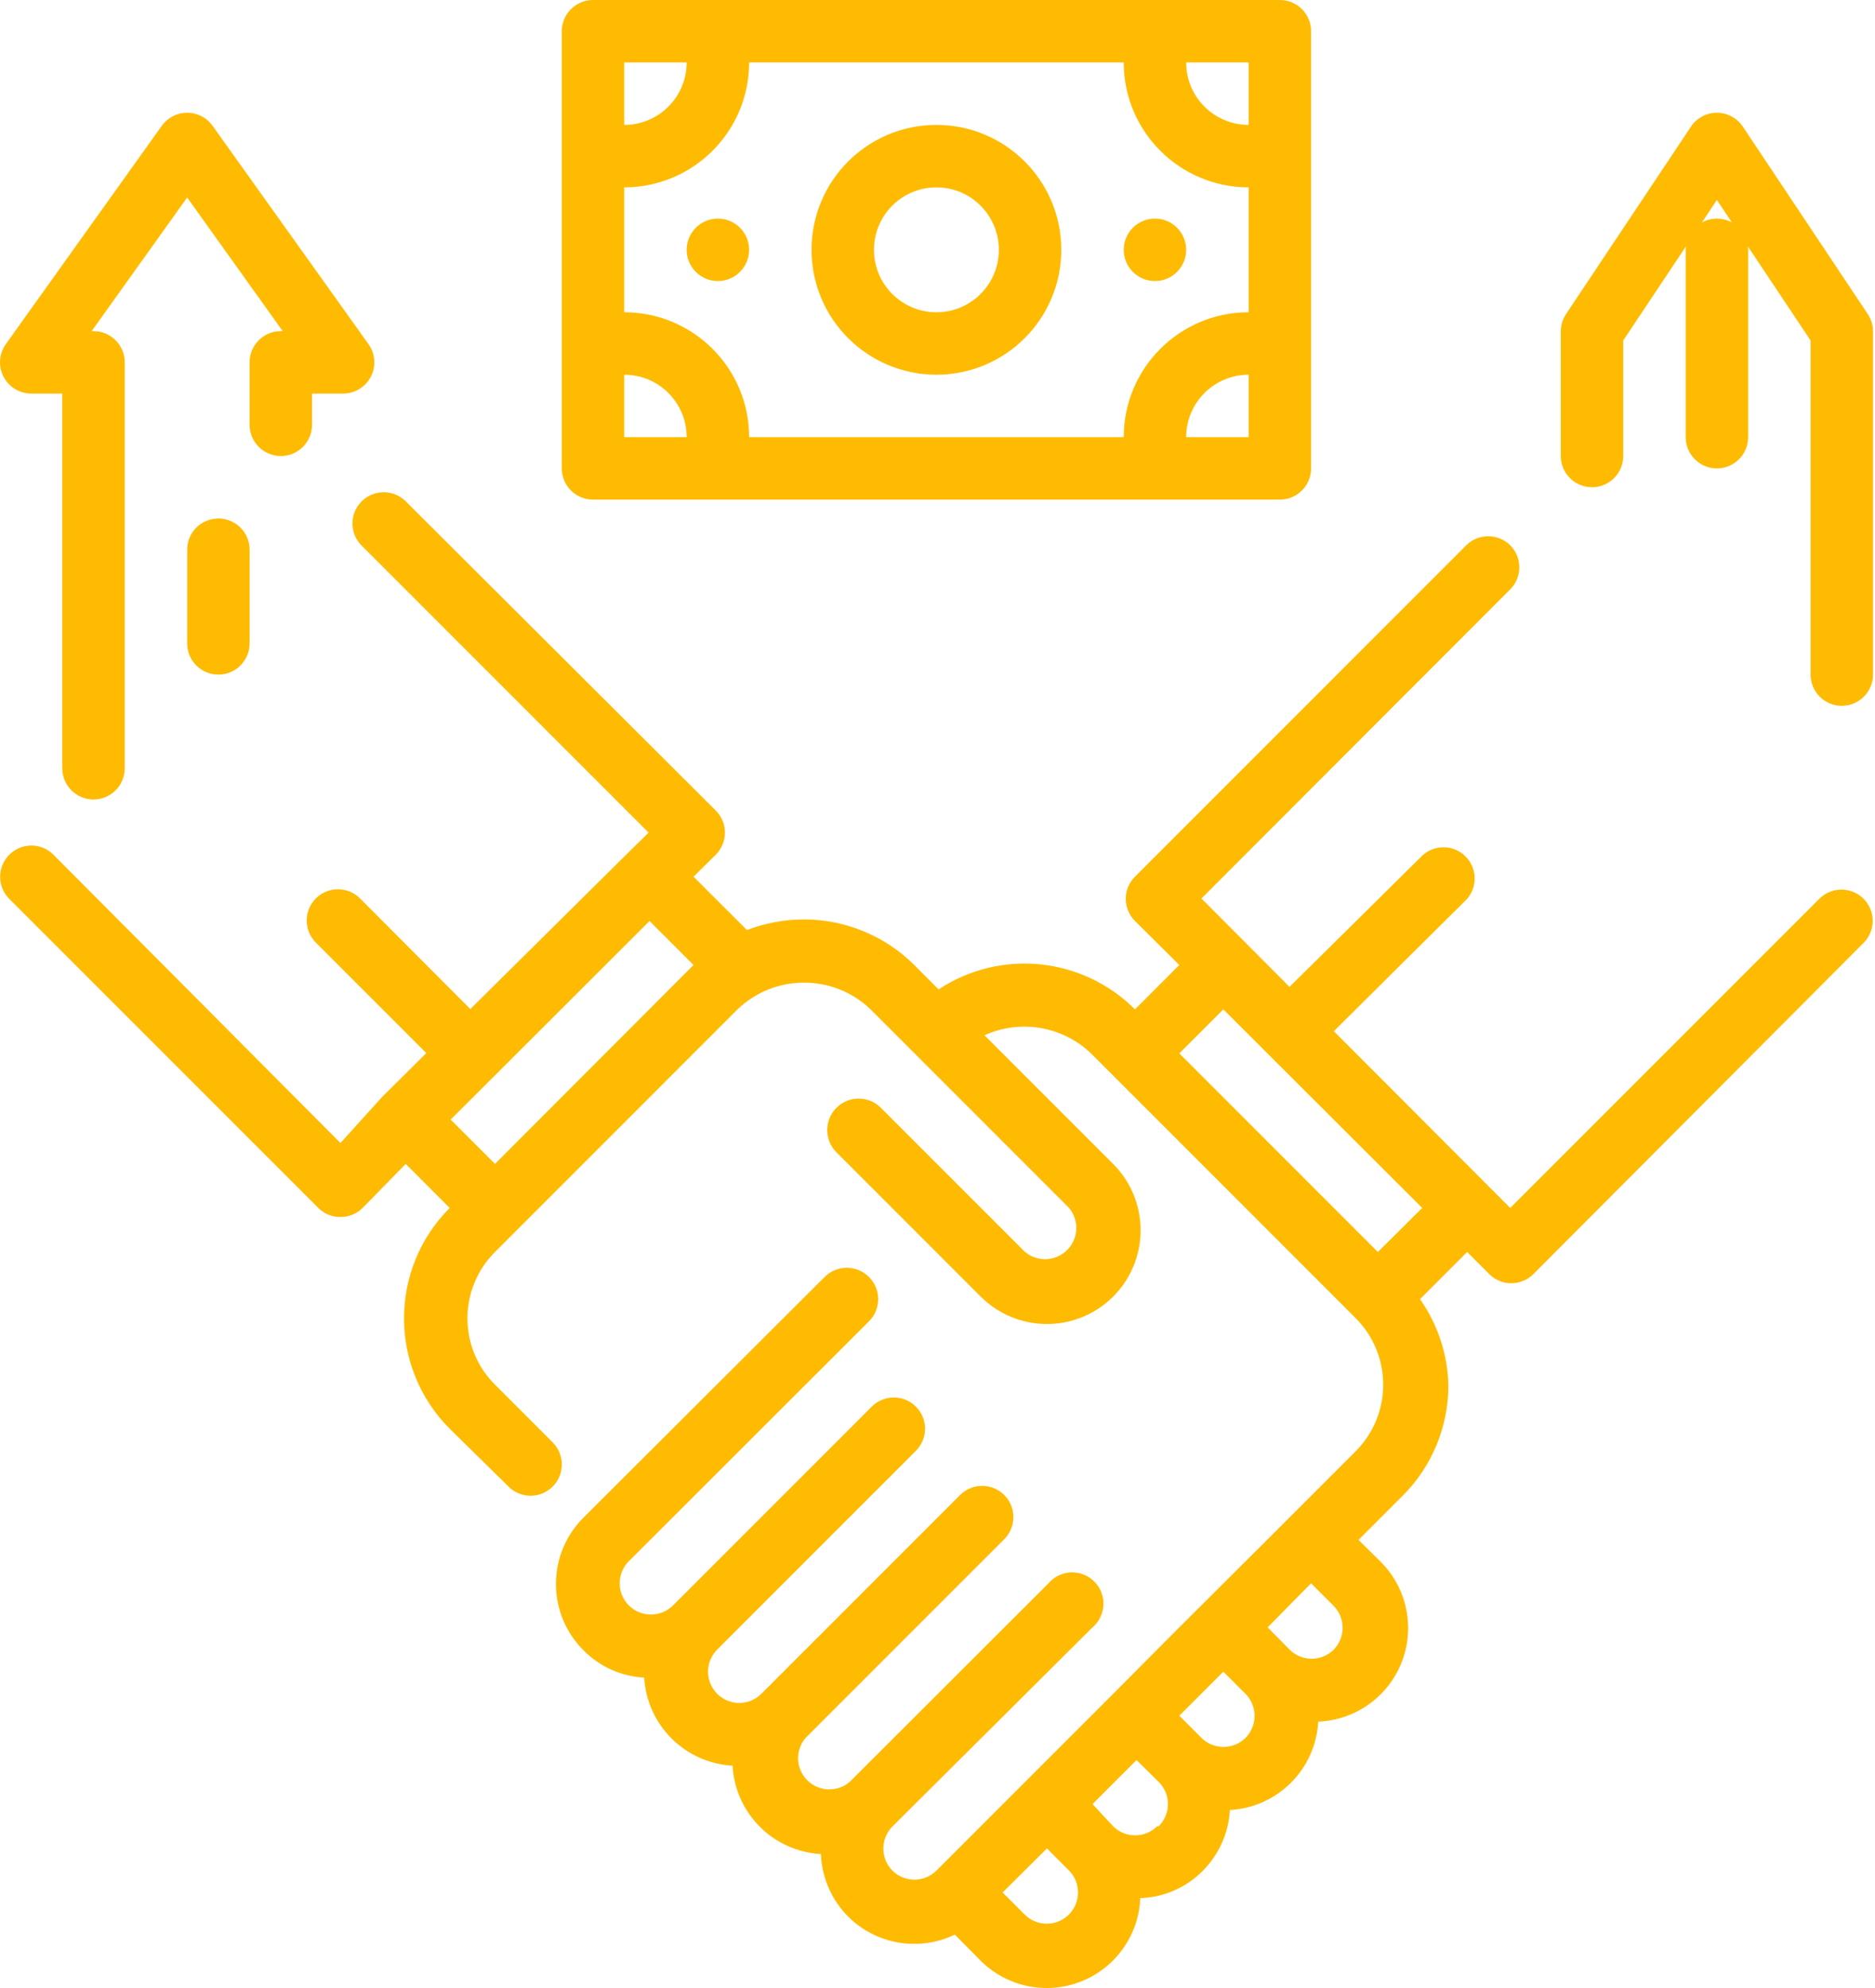 <svg width="50" height="53" viewBox="0 0 50 53" fill="none" xmlns="http://www.w3.org/2000/svg">
<path d="M48.514 23.963L40.273 32.204L35.569 27.492L39.124 23.963C39.407 23.632 39.388 23.14 39.08 22.832C38.773 22.525 38.281 22.506 37.95 22.789L34.387 26.31L32.039 23.954L40.273 15.712C40.596 15.388 40.596 14.863 40.273 14.538C39.948 14.216 39.423 14.216 39.099 14.538L30.266 23.372C30.108 23.528 30.02 23.741 30.02 23.963C30.02 24.184 30.108 24.397 30.266 24.554L31.448 25.727L30.266 26.91C28.869 25.511 26.68 25.288 25.029 26.377L24.38 25.727C23.6 24.949 22.543 24.512 21.441 24.512C20.921 24.512 20.404 24.608 19.918 24.795L18.494 23.372L19.085 22.789C19.243 22.632 19.332 22.419 19.332 22.198C19.332 21.976 19.243 21.763 19.085 21.607L10.819 13.365C10.492 13.04 9.965 13.043 9.641 13.369C9.316 13.695 9.318 14.223 9.645 14.547L17.296 22.198L16.704 22.78L12.542 26.901L9.603 23.954C9.447 23.796 9.234 23.708 9.012 23.708C8.79 23.708 8.577 23.796 8.421 23.954C8.098 24.279 8.098 24.803 8.421 25.128L11.368 28.075L10.186 29.249L9.079 30.473L1.428 22.789C1.272 22.631 1.059 22.542 0.837 22.542C0.615 22.542 0.402 22.631 0.246 22.789C-0.077 23.113 -0.077 23.638 0.246 23.963L8.488 32.204C8.645 32.36 8.857 32.447 9.079 32.446C9.3 32.447 9.513 32.36 9.67 32.204L10.819 31.03L11.992 32.204C10.368 33.83 10.368 36.464 11.992 38.09L13.558 39.63C13.714 39.788 13.927 39.877 14.149 39.877C14.371 39.877 14.583 39.788 14.74 39.63C15.063 39.305 15.063 38.781 14.74 38.456L13.2 36.916C12.729 36.448 12.465 35.811 12.465 35.147C12.465 34.483 12.729 33.846 13.2 33.378L13.783 32.795L19.676 26.901C20.666 25.962 22.217 25.962 23.206 26.901L28.501 32.196C28.784 32.526 28.765 33.019 28.457 33.326C28.15 33.633 27.657 33.653 27.327 33.37L23.489 29.532C23.161 29.206 22.63 29.207 22.303 29.536C21.977 29.865 21.978 30.396 22.307 30.722L26.145 34.56C26.859 35.279 27.936 35.496 28.872 35.109C29.809 34.722 30.418 33.808 30.416 32.795C30.415 32.133 30.152 31.498 29.683 31.03L26.253 27.6C27.21 27.167 28.333 27.358 29.092 28.083L36.16 35.151C36.626 35.62 36.886 36.255 36.885 36.916C36.886 37.577 36.626 38.212 36.16 38.681L33.804 41.037L31.39 43.443L29.683 45.158L24.971 49.87C24.647 50.193 24.122 50.193 23.797 49.87C23.475 49.545 23.475 49.021 23.797 48.696L29.134 43.385C29.371 43.181 29.475 42.862 29.402 42.558C29.329 42.254 29.091 42.016 28.787 41.943C28.483 41.87 28.164 41.973 27.96 42.211L22.657 47.506C22.327 47.788 21.834 47.769 21.527 47.462C21.219 47.154 21.2 46.662 21.483 46.332L26.778 41.037C26.936 40.881 27.024 40.668 27.024 40.446C27.024 40.224 26.936 40.011 26.778 39.855C26.453 39.532 25.929 39.532 25.604 39.855L20.301 45.158C19.976 45.481 19.452 45.481 19.127 45.158C18.97 45.002 18.881 44.789 18.881 44.567C18.881 44.345 18.97 44.132 19.127 43.976L24.422 38.681C24.579 38.525 24.668 38.312 24.668 38.09C24.668 37.868 24.579 37.655 24.422 37.499C24.097 37.176 23.573 37.176 23.248 37.499L17.945 42.802C17.619 43.126 17.091 43.124 16.767 42.798C16.443 42.472 16.445 41.944 16.771 41.62L23.173 35.226C23.5 34.9 23.5 34.37 23.173 34.044C22.847 33.718 22.317 33.718 21.991 34.044L15.556 40.463C14.582 41.438 14.582 43.017 15.556 43.993C15.986 44.432 16.565 44.694 17.179 44.725C17.253 45.993 18.267 47.003 19.535 47.073C19.605 48.344 20.62 49.358 21.891 49.429C21.915 50.055 22.174 50.65 22.615 51.094C23.366 51.843 24.507 52.036 25.462 51.577L26.145 52.268C26.846 52.969 27.896 53.19 28.821 52.829C29.745 52.468 30.368 51.594 30.407 50.603C31.035 50.584 31.631 50.324 32.072 49.878C32.505 49.444 32.763 48.867 32.797 48.255C34.068 48.185 35.083 47.17 35.153 45.899C36.144 45.859 37.018 45.236 37.379 44.312C37.74 43.388 37.52 42.338 36.818 41.637L36.227 41.054L37.409 39.872C38.187 39.092 38.624 38.035 38.624 36.933C38.605 36.109 38.341 35.309 37.867 34.635L39.124 33.378L39.715 33.969C40.04 34.292 40.564 34.292 40.889 33.969L49.697 25.136C50.019 24.812 50.019 24.287 49.697 23.963C49.54 23.805 49.327 23.716 49.105 23.716C48.883 23.716 48.671 23.805 48.514 23.963ZM12.018 29.848L17.321 24.554L18.494 25.727L13.2 31.03L12.018 29.848ZM28.501 51.044C28.176 51.367 27.652 51.367 27.327 51.044L26.736 50.453L27.919 49.279L28.501 49.862C28.659 50.018 28.747 50.231 28.747 50.453C28.747 50.675 28.659 50.888 28.501 51.044ZM30.857 48.688C30.532 49.011 30.008 49.011 29.683 48.688L29.134 48.097L29.725 47.506L30.308 46.923L30.899 47.506C31.056 47.662 31.145 47.875 31.145 48.097C31.145 48.319 31.056 48.532 30.899 48.688H30.857ZM33.213 46.332C32.888 46.654 32.364 46.654 32.039 46.332L31.448 45.741L32.622 44.567L33.213 45.158C33.536 45.483 33.536 46.007 33.213 46.332ZM35.569 43.976C35.413 44.133 35.2 44.222 34.978 44.222C34.756 44.222 34.543 44.133 34.387 43.976L33.804 43.385L34.961 42.211L35.553 42.802C35.88 43.122 35.887 43.647 35.569 43.976ZM36.743 33.378L31.448 28.083L32.622 26.91L37.925 32.204L36.743 33.378Z" fill="#FFBB01"/>
<path d="M15.814 13.32H34.129C34.589 13.32 34.962 12.947 34.962 12.488V0.833C34.962 0.373 34.589 0 34.129 0H15.814C15.354 0 14.981 0.373 14.981 0.833V12.488C14.981 12.947 15.354 13.32 15.814 13.32ZM16.646 9.99C17.566 9.99 18.311 10.736 18.311 11.655H16.646V9.99ZM33.297 11.655H31.631C31.631 10.736 32.377 9.99 33.297 9.99V11.655ZM33.297 3.33C32.377 3.33 31.631 2.584 31.631 1.665H33.297V3.33ZM33.297 4.995V8.325C31.457 8.325 29.966 9.816 29.966 11.655H19.977C19.977 9.816 18.485 8.325 16.646 8.325V4.995C18.485 4.995 19.977 3.504 19.977 1.665H29.966C29.966 3.504 31.457 4.995 33.297 4.995ZM16.646 1.665H18.311C18.311 2.584 17.566 3.33 16.646 3.33V1.665Z" fill="#FFBB01"/>
<path d="M24.971 9.99C26.81 9.99 28.301 8.499 28.301 6.66C28.301 4.821 26.81 3.33 24.971 3.33C23.132 3.33 21.641 4.821 21.641 6.66C21.641 8.499 23.132 9.99 24.971 9.99ZM24.971 4.995C25.891 4.995 26.636 5.741 26.636 6.66C26.636 7.58 25.891 8.325 24.971 8.325C24.052 8.325 23.306 7.58 23.306 6.66C23.306 5.741 24.052 4.995 24.971 4.995Z" fill="#FFBB01"/>
<path d="M31.631 6.66C31.631 7.12 31.259 7.493 30.799 7.493C30.339 7.493 29.966 7.12 29.966 6.66C29.966 6.2 30.339 5.828 30.799 5.828C31.259 5.828 31.631 6.2 31.631 6.66Z" fill="#FFBB01"/>
<path d="M19.976 6.66C19.976 7.12 19.604 7.493 19.144 7.493C18.684 7.493 18.311 7.12 18.311 6.66C18.311 6.2 18.684 5.828 19.144 5.828C19.604 5.828 19.976 6.2 19.976 6.66Z" fill="#FFBB01"/>
<path d="M49.805 8.37L46.475 3.375C46.32 3.144 46.061 3.006 45.784 3.006C45.507 3.006 45.247 3.144 45.093 3.375L41.763 8.37C41.672 8.505 41.623 8.664 41.621 8.827V12.158C41.621 12.617 41.994 12.99 42.454 12.99C42.914 12.99 43.286 12.617 43.286 12.158V9.077L45.784 5.331L48.282 9.077V17.985C48.282 18.445 48.654 18.817 49.114 18.817C49.574 18.817 49.947 18.445 49.947 17.985V8.827C49.945 8.664 49.896 8.505 49.805 8.37Z" fill="#FFBB01"/>
<path d="M46.617 11.655V6.66C46.617 6.2 46.244 5.828 45.784 5.828C45.324 5.828 44.952 6.2 44.952 6.66V11.655C44.952 12.115 45.324 12.488 45.784 12.488C46.244 12.488 46.617 12.115 46.617 11.655Z" fill="#FFBB01"/>
<path d="M0.829 10.493H1.661V20.483C1.661 20.942 2.034 21.315 2.494 21.315C2.953 21.315 3.326 20.942 3.326 20.483V9.66C3.326 9.2 2.953 8.828 2.494 8.828H2.444L4.991 5.265L7.539 8.828H7.489C7.029 8.828 6.656 9.2 6.656 9.66V11.325C6.656 11.785 7.029 12.158 7.489 12.158C7.949 12.158 8.321 11.785 8.321 11.325V10.493H9.154C9.465 10.491 9.749 10.316 9.891 10.04C10.033 9.763 10.008 9.43 9.828 9.177L5.666 3.35C5.509 3.133 5.258 3.005 4.991 3.005C4.724 3.005 4.473 3.133 4.317 3.35L0.154 9.177C-0.026 9.43 -0.05 9.763 0.092 10.04C0.234 10.316 0.518 10.491 0.829 10.493Z" fill="#FFBB01"/>
<path d="M4.991 14.655V17.153C4.991 17.612 5.364 17.985 5.824 17.985C6.283 17.985 6.656 17.612 6.656 17.153V14.655C6.656 14.195 6.283 13.823 5.824 13.823C5.364 13.823 4.991 14.195 4.991 14.655Z" fill="#FFBB01"/>
</svg>
